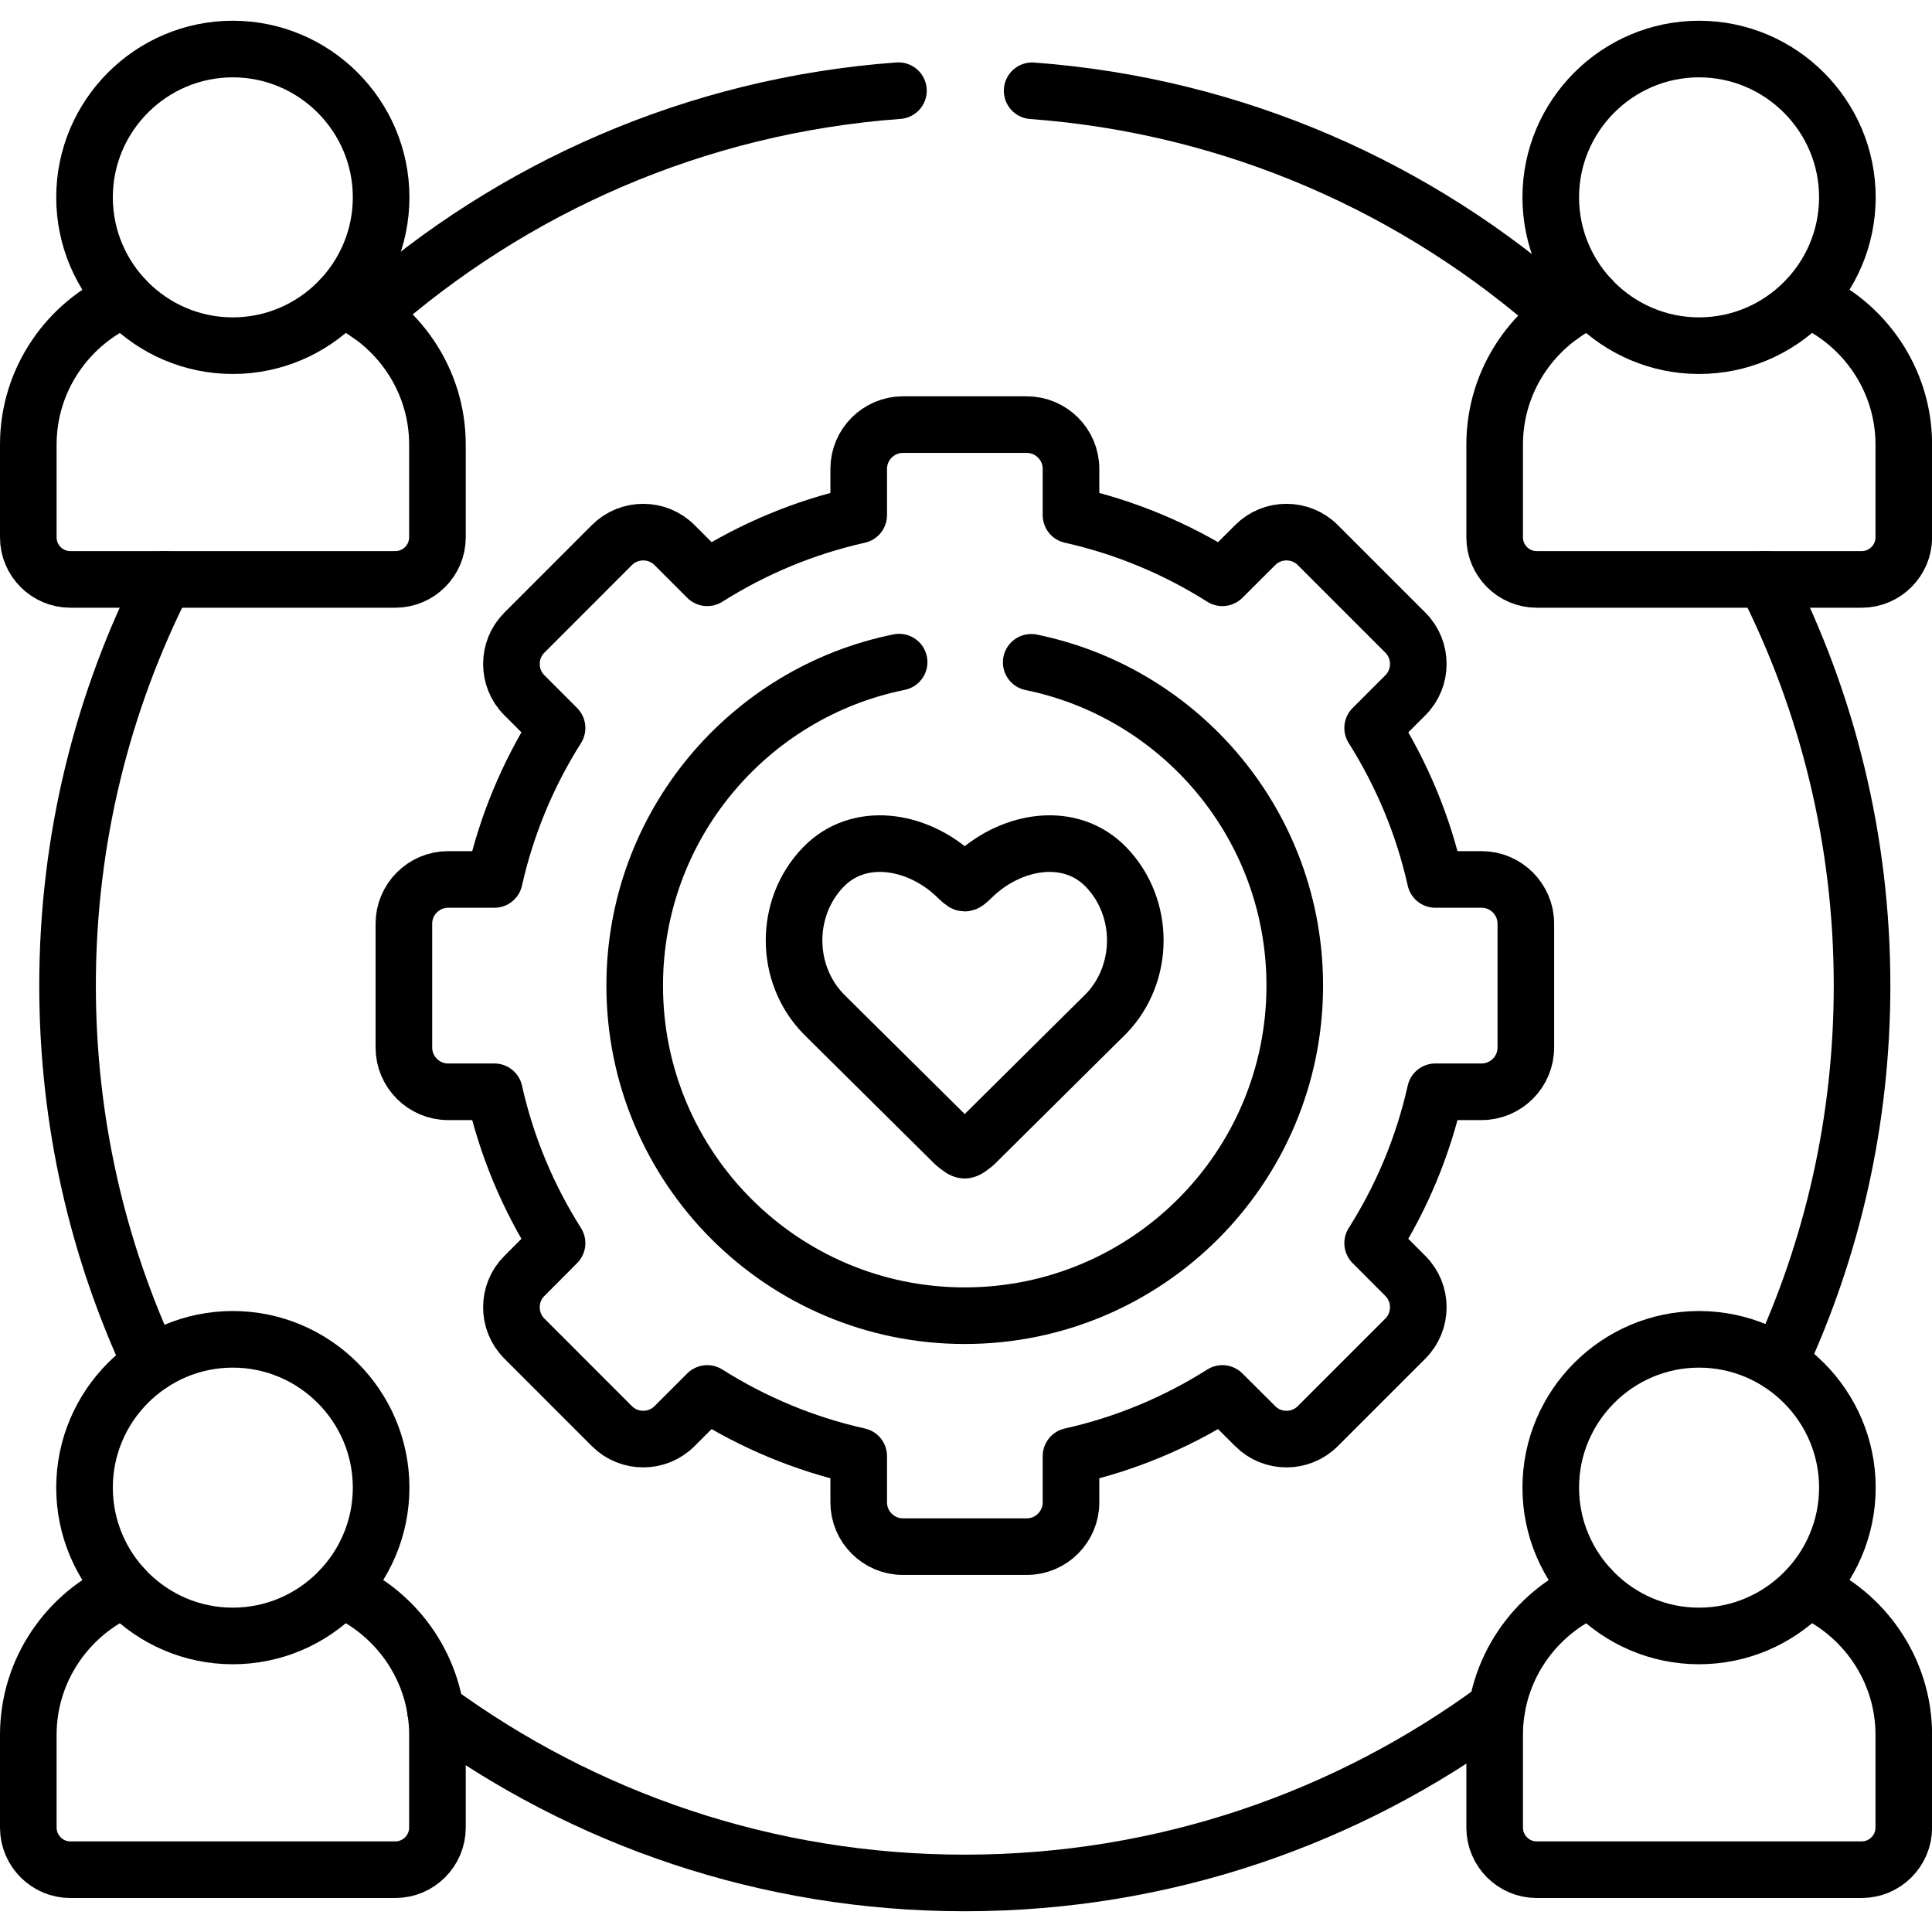 <svg width="60" height="60" viewBox="0 0 60 60" fill="none" xmlns="http://www.w3.org/2000/svg">
<path d="M52.764 10.735C55.302 10.735 57.372 8.666 57.372 6.128C57.372 3.593 55.302 1.523 52.764 1.523C50.23 1.523 48.16 3.593 48.16 6.128C48.16 8.666 50.23 10.735 52.764 10.735Z" stroke="black" stroke-width="1.758" stroke-miterlimit="10" stroke-linecap="round" stroke-linejoin="round"/>
<path d="M56.131 9.277C57.885 10.034 59.124 11.782 59.124 13.805V16.689C59.124 17.406 58.536 17.994 57.819 17.994H47.72C47.003 17.994 46.418 17.406 46.418 16.689V13.805C46.418 11.782 47.654 10.034 49.411 9.277" stroke="black" stroke-width="1.758" stroke-miterlimit="10" stroke-linecap="round" stroke-linejoin="round"/>
<path d="M52.764 50.806C55.302 50.806 57.372 48.737 57.372 46.199C57.372 43.664 55.302 41.594 52.764 41.594C50.23 41.594 48.16 43.664 48.16 46.199C48.16 48.737 50.23 50.806 52.764 50.806Z" stroke="black" stroke-width="1.758" stroke-miterlimit="10" stroke-linecap="round" stroke-linejoin="round"/>
<path d="M56.131 49.347C57.885 50.105 59.124 51.852 59.124 53.876V56.759C59.124 57.476 58.536 58.065 57.819 58.065H47.72C47.003 58.065 46.418 57.476 46.418 56.759V53.876C46.418 51.852 47.654 50.105 49.411 49.347" stroke="black" stroke-width="1.758" stroke-miterlimit="10" stroke-linecap="round" stroke-linejoin="round"/>
<path d="M7.229 10.735C9.767 10.735 11.836 8.666 11.836 6.128C11.836 3.593 9.767 1.523 7.229 1.523C4.691 1.523 2.625 3.593 2.625 6.128C2.625 8.666 4.691 10.735 7.229 10.735Z" stroke="black" stroke-width="1.758" stroke-miterlimit="10" stroke-linecap="round" stroke-linejoin="round"/>
<path d="M3.872 9.277C2.115 10.034 0.879 11.782 0.879 13.805V16.689C0.879 17.406 1.464 17.994 2.181 17.994H12.28C12.997 17.994 13.585 17.406 13.585 16.689V13.805C13.585 11.782 12.346 10.034 10.592 9.277" stroke="black" stroke-width="1.758" stroke-miterlimit="10" stroke-linecap="round" stroke-linejoin="round"/>
<path d="M7.229 50.806C9.767 50.806 11.836 48.737 11.836 46.199C11.836 43.664 9.767 41.594 7.229 41.594C4.691 41.594 2.625 43.664 2.625 46.199C2.625 48.737 4.691 50.806 7.229 50.806Z" stroke="black" stroke-width="1.758" stroke-miterlimit="10" stroke-linecap="round" stroke-linejoin="round"/>
<path d="M3.872 49.347C2.115 50.105 0.879 51.852 0.879 53.876V56.759C0.879 57.476 1.464 58.065 2.181 58.065H12.28C12.997 58.065 13.585 57.476 13.585 56.759V53.876C13.585 51.852 12.346 50.105 10.592 49.347" stroke="black" stroke-width="1.758" stroke-miterlimit="10" stroke-linecap="round" stroke-linejoin="round"/>
<path d="M27.902 2.816C21.614 3.277 15.907 5.822 11.465 9.765M4.689 42.358C3.024 38.787 2.098 34.807 2.098 30.608C2.098 26.067 3.184 21.781 5.111 17.994M46.484 53.052C41.86 56.46 36.147 58.477 29.961 58.477C23.812 58.477 18.132 56.483 13.521 53.111M54.816 17.994C56.742 21.781 57.828 26.067 57.828 30.608C57.828 34.794 56.908 38.76 55.254 42.321M32.054 2.819C38.343 3.284 44.053 5.842 48.491 9.795" stroke="black" stroke-width="1.758" stroke-miterlimit="10" stroke-linecap="round" stroke-linejoin="round"/>
<path d="M33.261 45.221C34.956 44.843 36.54 44.175 37.962 43.275L38.982 44.291C39.513 44.826 40.39 44.826 40.925 44.291L43.646 41.57C44.18 41.035 44.18 40.158 43.646 39.627L42.629 38.607C43.529 37.185 44.197 35.601 44.576 33.906H46.014C46.768 33.906 47.386 33.288 47.386 32.534V28.684C47.386 27.93 46.768 27.312 46.014 27.312H44.576C44.197 25.618 43.529 24.033 42.629 22.608L43.646 21.591C44.18 21.057 44.18 20.183 43.646 19.648L40.925 16.927C40.39 16.392 39.513 16.392 38.982 16.927L37.962 17.944C36.54 17.044 34.956 16.376 33.261 15.997V14.559C33.261 13.805 32.644 13.187 31.89 13.187H28.04C27.285 13.187 26.668 13.805 26.668 14.559V15.997C24.973 16.376 23.389 17.044 21.964 17.944L20.947 16.927C20.413 16.392 19.539 16.392 19.004 16.927L16.284 19.648C15.749 20.183 15.749 21.057 16.284 21.591L17.3 22.608C16.4 24.033 15.732 25.618 15.353 27.312H13.915C13.161 27.312 12.543 27.93 12.543 28.684V32.534C12.543 33.288 13.161 33.906 13.915 33.906H15.353C15.732 35.601 16.4 37.185 17.3 38.607L16.284 39.627C15.749 40.158 15.749 41.035 16.284 41.57L19.004 44.291C19.539 44.826 20.413 44.826 20.947 44.291L21.964 43.275C23.389 44.175 24.973 44.843 26.668 45.221V46.66C26.668 47.414 27.285 48.032 28.04 48.032H31.89C32.644 48.032 33.261 47.414 33.261 46.66V45.221Z" stroke="black" stroke-width="1.758" stroke-miterlimit="10" stroke-linecap="round" stroke-linejoin="round"/>
<path d="M29.959 35.72C29.882 35.717 29.806 35.65 29.65 35.527L26.055 31.966L25.567 31.481C24.358 30.229 24.358 28.179 25.567 26.93C26.663 25.794 28.437 26.076 29.61 27.133C29.826 27.329 29.902 27.425 29.959 27.425C30.018 27.425 30.095 27.329 30.311 27.133C31.483 26.076 33.257 25.794 34.353 26.93C35.559 28.179 35.559 30.229 34.353 31.481L33.862 31.966L30.271 35.527C30.115 35.65 30.038 35.717 29.959 35.72Z" stroke="black" stroke-width="1.758" stroke-miterlimit="10" stroke-linecap="round" stroke-linejoin="round"/>
<path d="M32.025 20.569C36.696 21.523 40.21 25.655 40.21 30.609C40.21 36.269 35.619 40.86 29.959 40.86C24.302 40.86 19.711 36.269 19.711 30.609C19.711 25.649 23.239 21.509 27.923 20.563" stroke="black" stroke-width="1.758" stroke-miterlimit="10" stroke-linecap="round" stroke-linejoin="round"/>
</svg>
